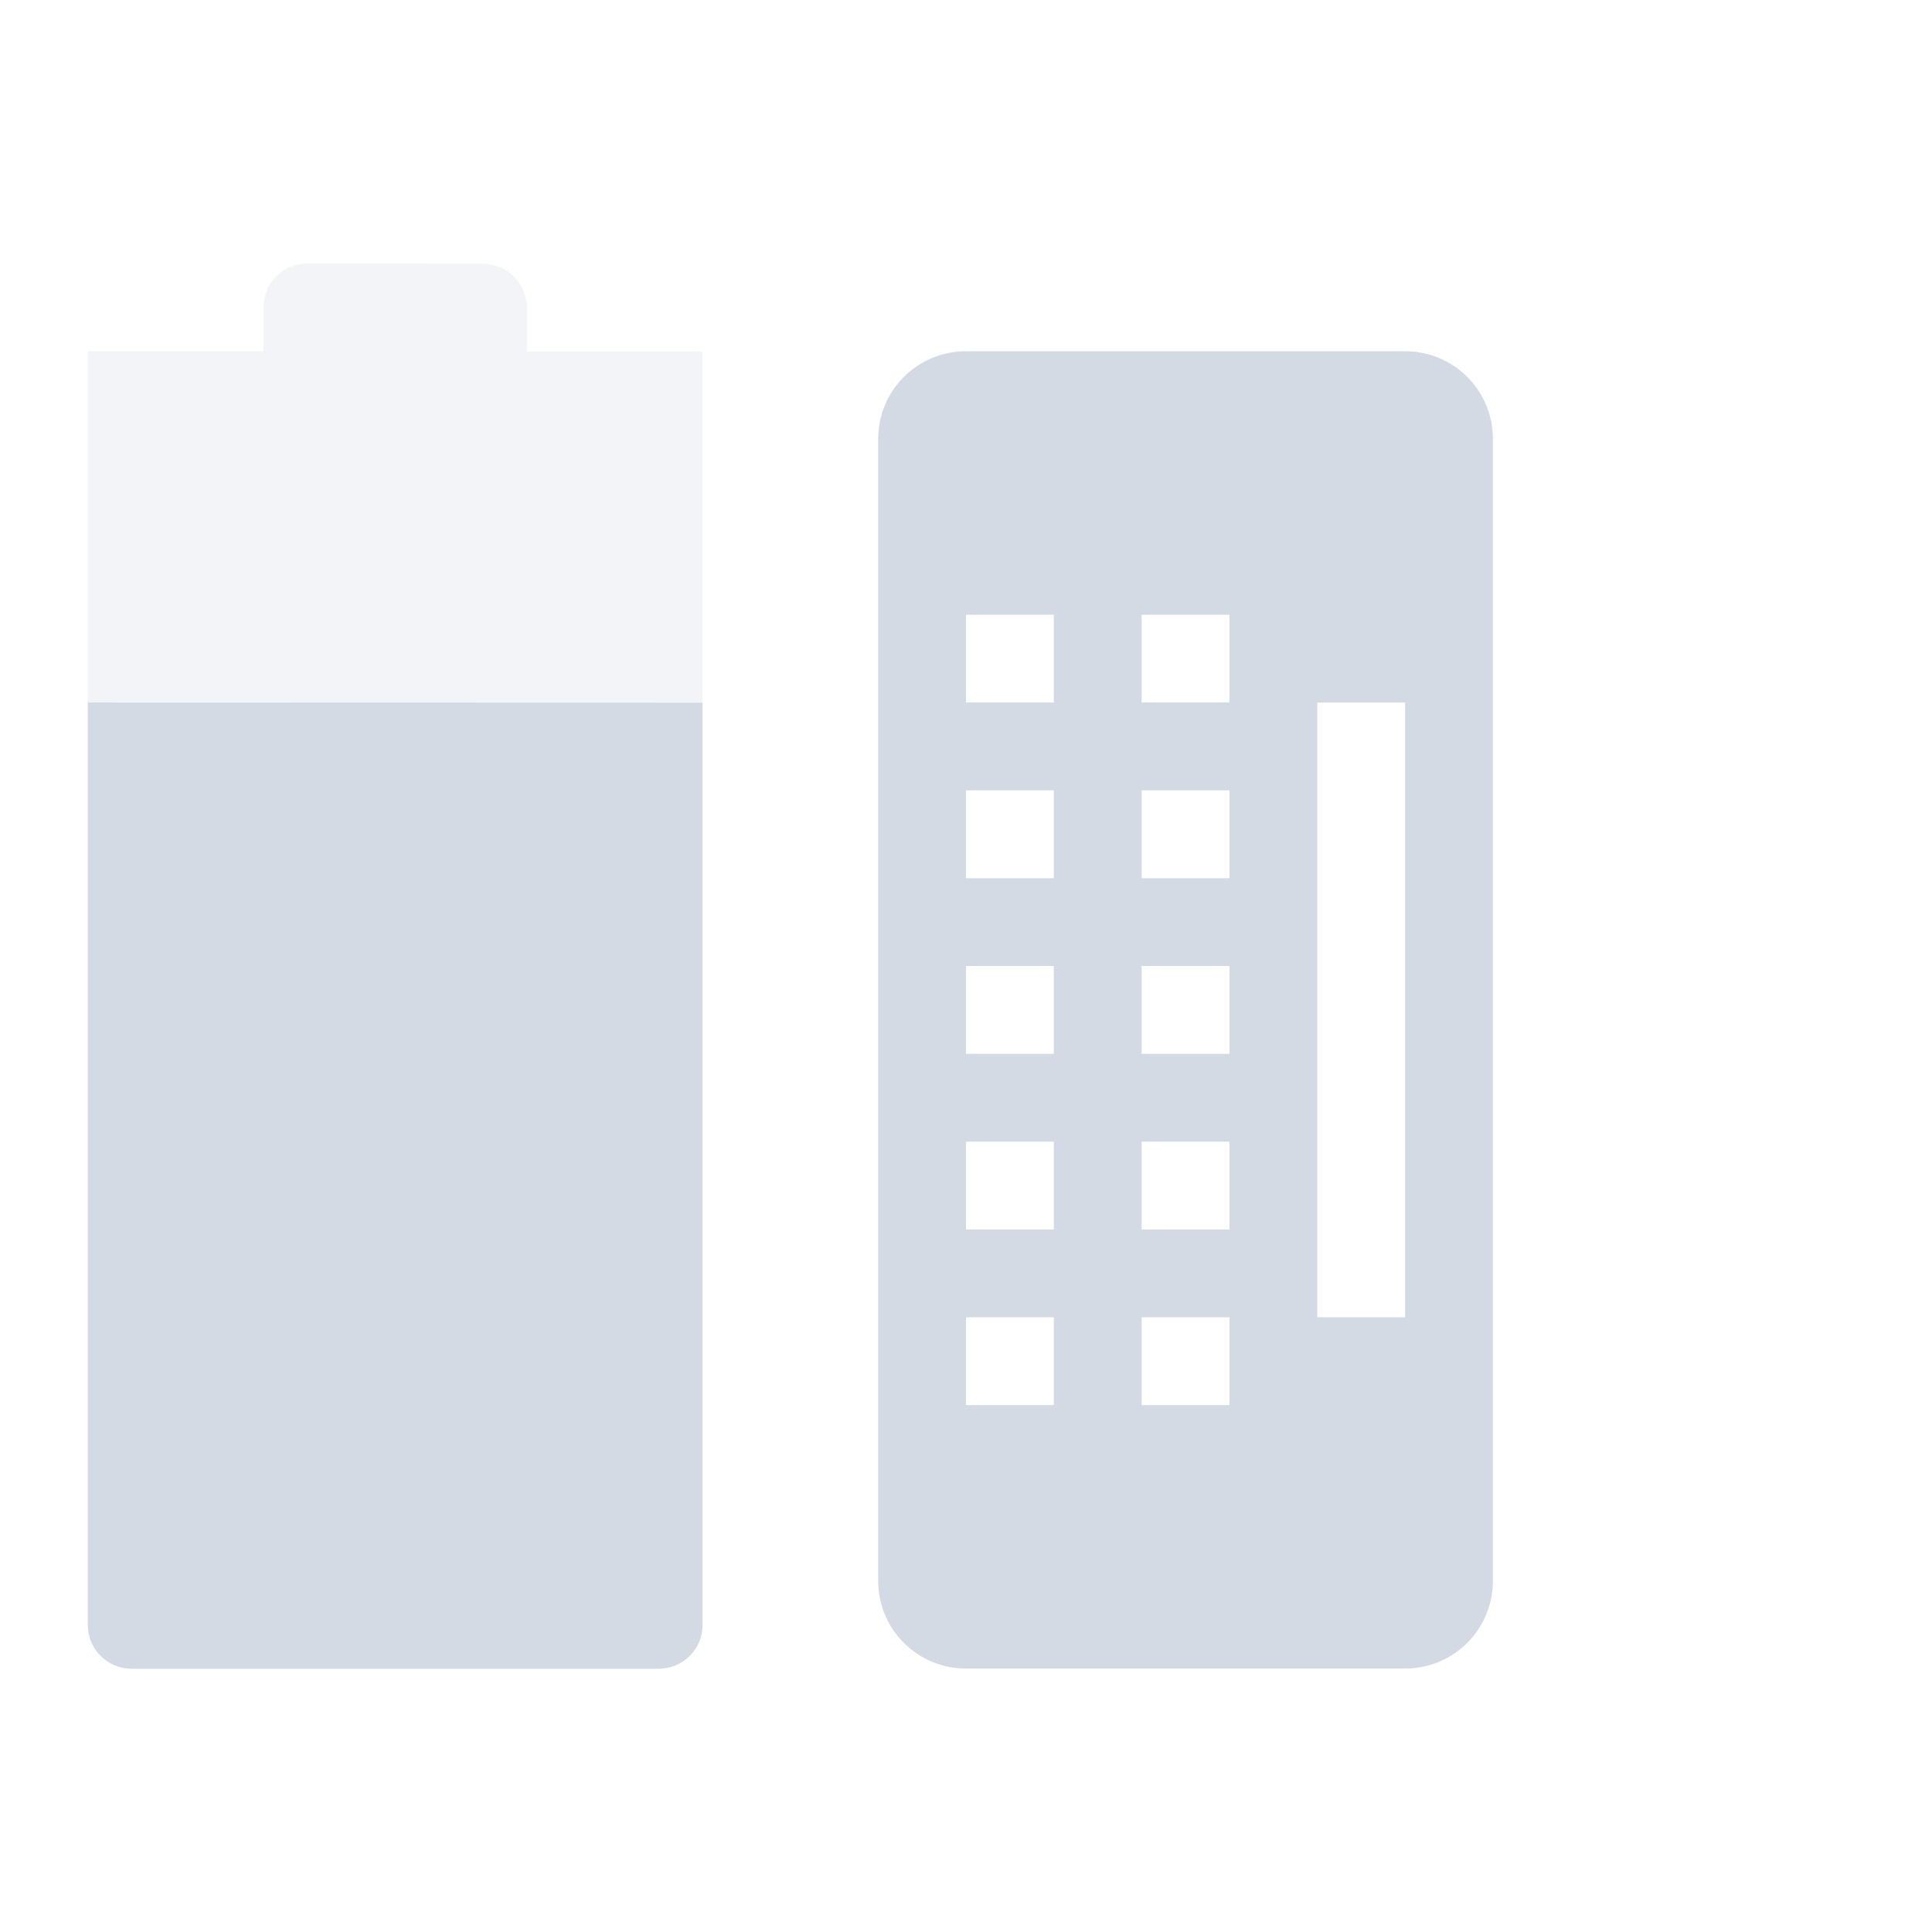 <svg xmlns="http://www.w3.org/2000/svg" width="22" height="22"><defs><style id="current-color-scheme" type="text/css">.ColorScheme-Text{color:#d3dae3}</style></defs><path opacity=".3" class="ColorScheme-Text" d="M3.5 3c-.277 0-.5.223-.5.5V4H1v14.502c0 .277.223.5.5.5h6c.277 0 .5-.223.5-.5v-14.5l-.5.002H6v-.5c0-.277-.223-.5-.5-.5z" fill="currentColor"/><path class="ColorScheme-Text" d="M1 8v10.502c0 .277.223.5.5.5h6c.277 0 .5-.223.5-.5v-10.5z" fill="currentColor"/><path fill-rule="evenodd" class="ColorScheme-Text" d="M11 4c-.554 0-1 .446-1 1v13c0 .554.446 1 1 1h5c.554 0 1-.446 1-1V5c0-.554-.446-1-1-1h-5zm0 3h1v1h-1V7zm2 0h1v1h-1V7zm2 1h1v7h-1V8zm-4 1h1v1h-1V9zm2 0h1v1h-1V9zm-2 2h1v1h-1v-1zm2 0h1v1h-1v-1zm-2 2h1v1h-1v-1zm2 0h1v1h-1v-1zm-2 2h1v1h-1v-1zm2 0h1v1h-1v-1z" fill="currentColor"/></svg>